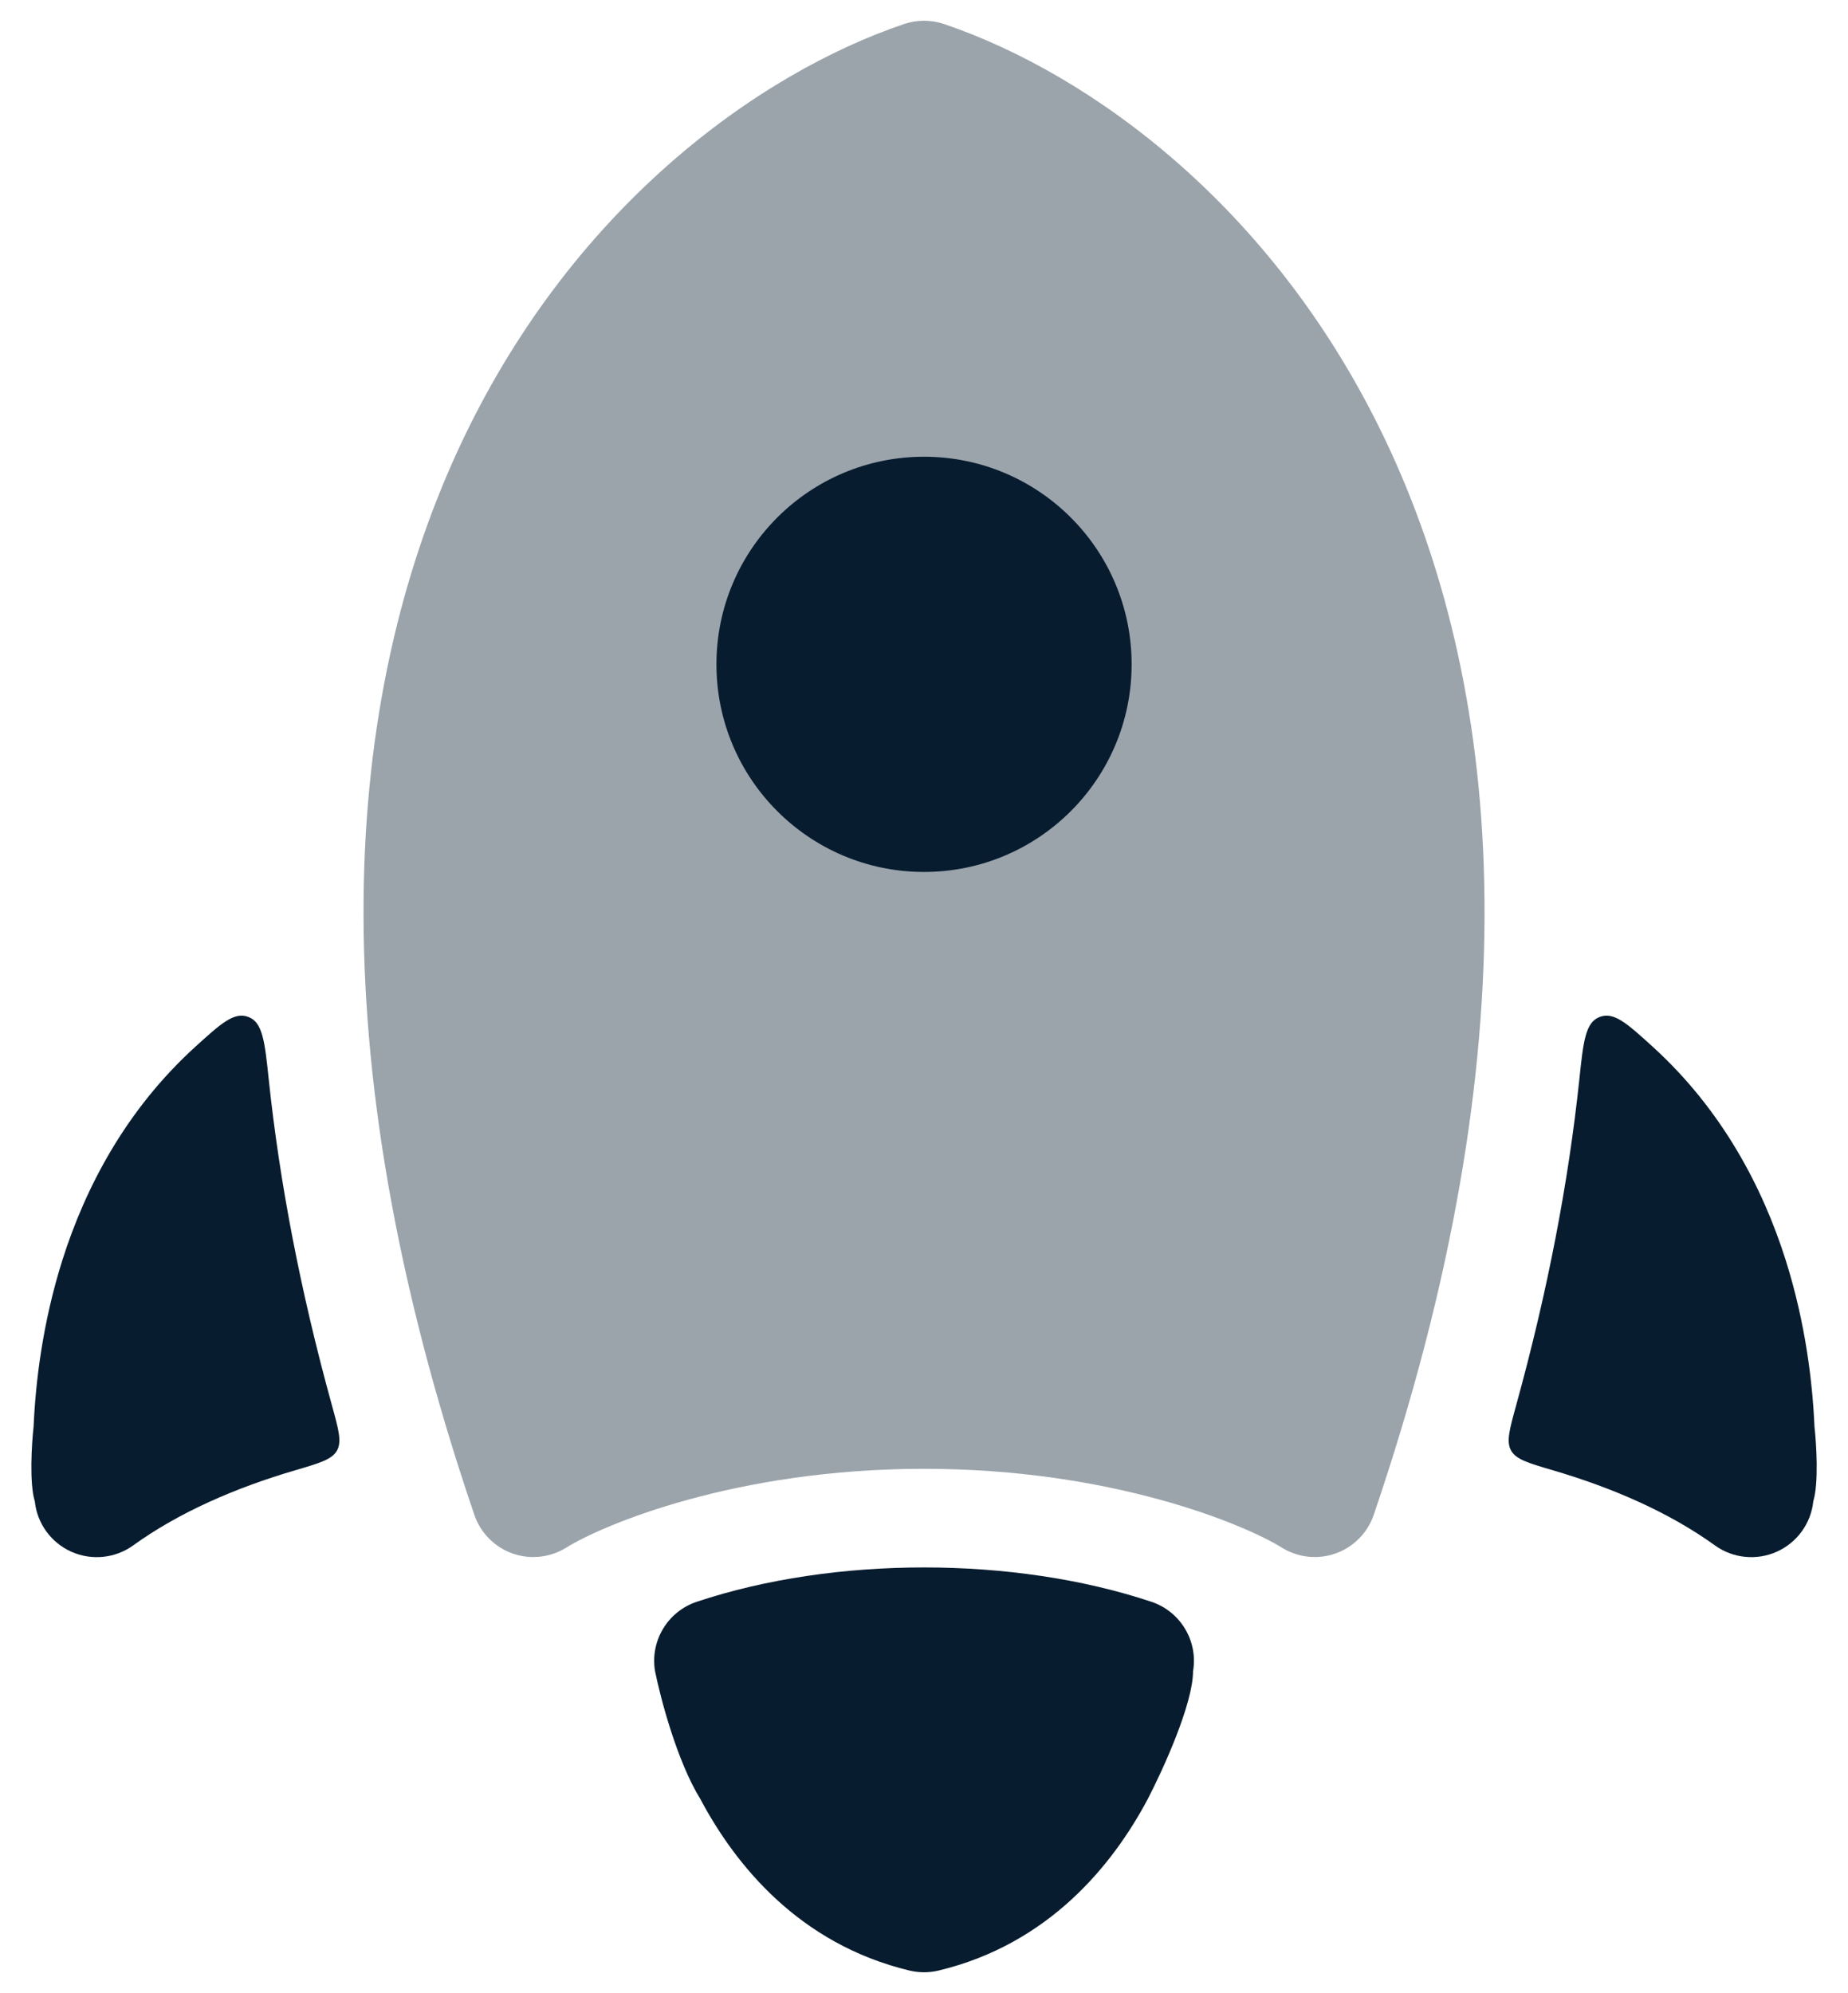 <svg width="51" height="55" viewBox="0 0 51 55" fill="none" xmlns="http://www.w3.org/2000/svg">
<path opacity="0.4" d="M26.052 0.663C25.695 0.542 25.307 0.542 24.95 0.663C20.93 2.025 15.699 5.749 12.617 12.471C9.518 19.228 8.67 28.827 13.091 41.804C13.26 42.3 13.647 42.692 14.14 42.868C14.634 43.044 15.182 42.985 15.627 42.708C16.636 42.079 20.297 40.533 25.501 40.533C30.705 40.533 34.366 42.079 35.375 42.708C35.82 42.985 36.367 43.044 36.861 42.868C37.355 42.692 37.742 42.3 37.911 41.804C42.331 28.827 41.484 19.228 38.385 12.471C35.303 5.749 30.072 2.025 26.052 0.663Z" fill="#071C2F"/>
<path d="M31.23 18.333C31.23 15.169 28.665 12.604 25.501 12.604C22.337 12.604 19.772 15.169 19.772 18.333C19.772 21.497 22.337 24.062 25.501 24.062C28.665 24.062 31.23 21.497 31.23 18.333Z" fill="#071C2F"/>
<path d="M47.328 42.647C47.825 43.005 48.474 43.071 49.034 42.821C49.593 42.571 49.977 42.043 50.042 41.433L50.043 41.426C50.195 40.922 50.128 39.846 50.075 39.37C50.022 38.169 49.833 36.522 49.28 34.773C48.647 32.771 47.525 30.625 45.609 28.884C44.897 28.237 44.54 27.914 44.146 28.064C43.751 28.214 43.695 28.743 43.584 29.801C43.287 32.611 42.719 35.605 41.84 38.788C41.657 39.452 41.565 39.783 41.702 40.029C41.839 40.275 42.179 40.375 42.86 40.575C44.497 41.056 46.054 41.729 47.328 42.647Z" fill="#071C2F"/>
<path d="M3.675 42.647C3.178 43.005 2.528 43.071 1.968 42.821C1.409 42.571 1.025 42.042 0.961 41.433L0.959 41.426C0.807 40.922 0.874 39.846 0.927 39.37C0.98 38.169 1.169 36.522 1.722 34.773C2.355 32.771 3.477 30.625 5.393 28.884C6.106 28.237 6.462 27.914 6.856 28.064C7.251 28.214 7.307 28.743 7.418 29.801C7.715 32.611 8.283 35.605 9.162 38.788C9.345 39.452 9.437 39.783 9.3 40.029C9.163 40.275 8.823 40.375 8.142 40.575C6.505 41.056 4.948 41.729 3.675 42.647Z" fill="#071C2F"/>
<path d="M19.229 44.202C23.019 42.939 27.984 42.939 31.774 44.202C32.576 44.469 33.065 45.281 32.926 46.115L32.925 46.118C32.925 47.021 32.091 48.846 31.675 49.646C30.715 51.455 28.953 53.647 25.902 54.379C25.639 54.442 25.364 54.442 25.1 54.379C22.049 53.647 20.288 51.455 19.328 49.646C18.688 48.611 18.227 46.861 18.077 46.115C17.938 45.281 18.426 44.47 19.229 44.202Z" fill="#071C2F"/>
</svg>
